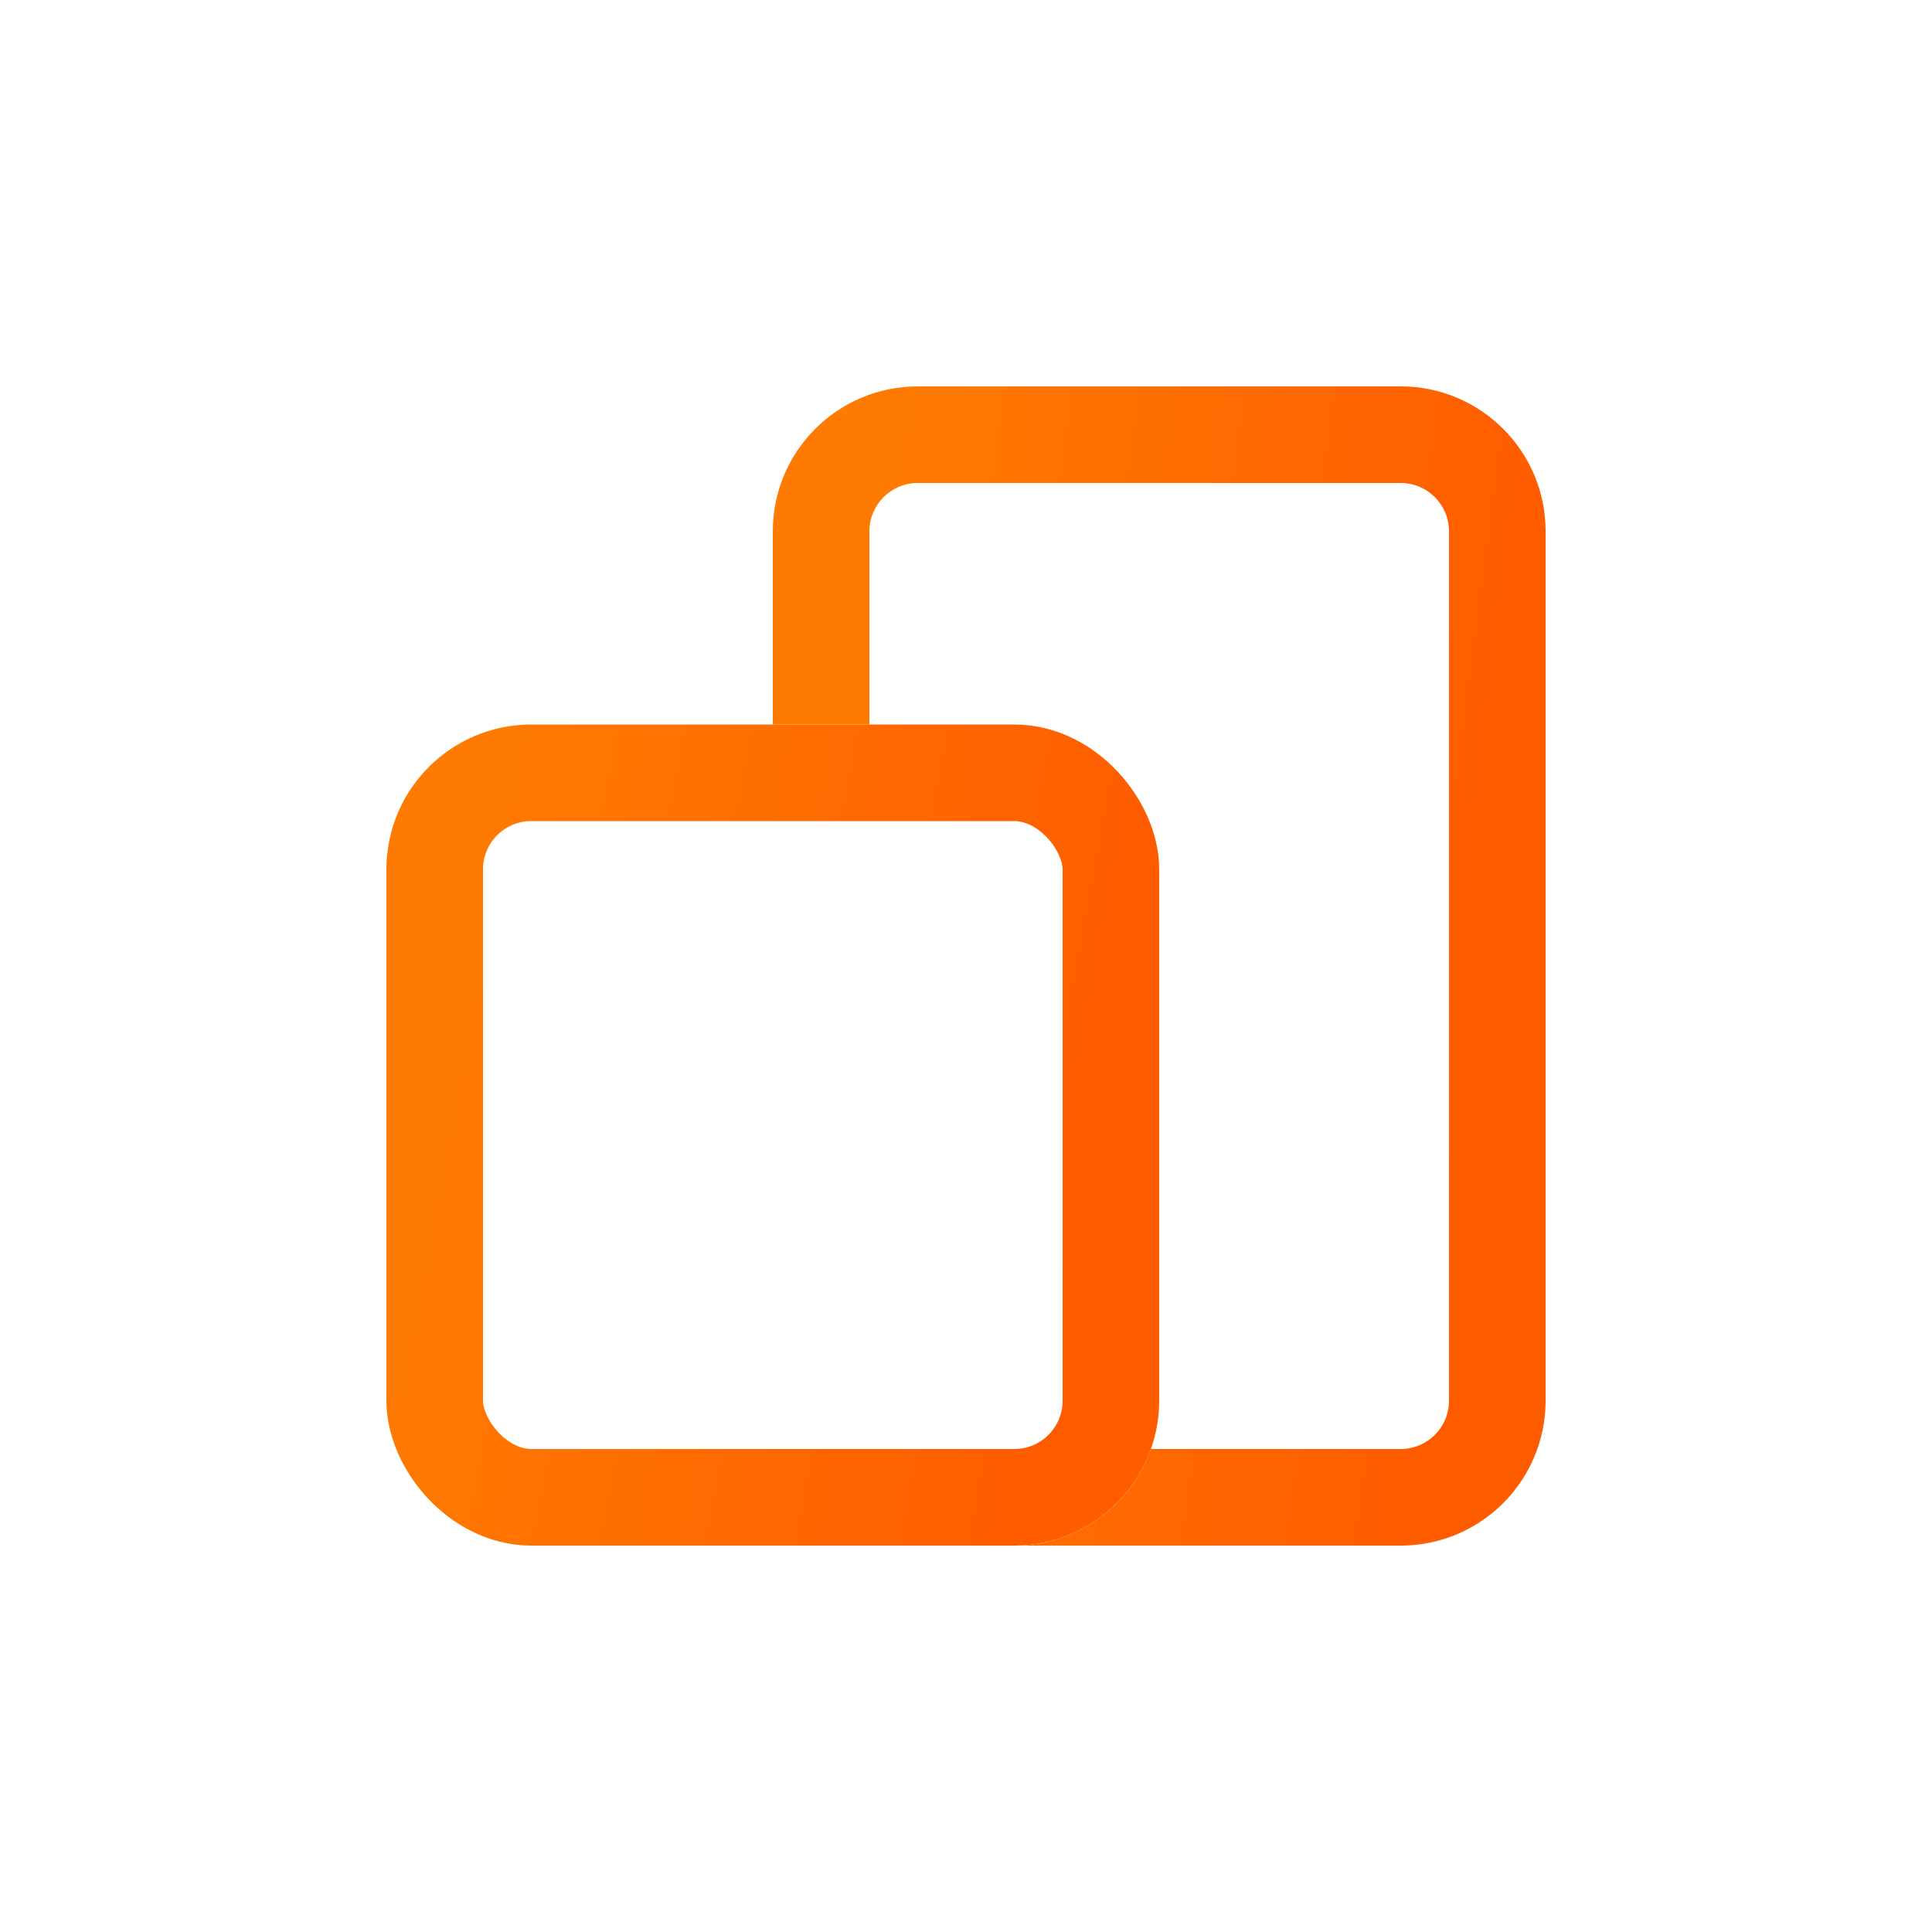 <svg width="40" height="40" viewBox="0 0 40 40" fill="none" xmlns="http://www.w3.org/2000/svg">
    <defs>
        <linearGradient id="paint0_linear_585_628" x1="21.304" y1="31.292" x2="8.197"
            y2="28.839" gradientUnits="userSpaceOnUse">
            <stop stop-color="#FF5C00" />
            <stop offset="1" stop-color="#FF7A00" />
        </linearGradient>
        <linearGradient id="paint1_linear_585_628" x1="29.304" y1="31" x2="15.973" y2="29.233"
            gradientUnits="userSpaceOnUse">
            <stop stop-color="#FF5C00" />
            <stop offset="1" stop-color="#FF7A00" />
        </linearGradient>
    </defs>
    <rect x="9" y="16" width="14" height="15" rx="2" stroke="url(#paint0_linear_585_628)"
        stroke-width="2" />
    <path fill-rule="evenodd" clip-rule="evenodd"
        d="M19 10H29C29.552 10 30 10.448 30 11V29C30 29.552 29.552 30 29 30H23.829C23.418 31.165 22.306 32 21 32H29C30.657 32 32 30.657 32 29V11C32 9.343 30.657 8 29 8H19C17.343 8 16 9.343 16 11V15H18V11C18 10.448 18.448 10 19 10Z"
        fill="url(#paint1_linear_585_628)" />
</svg>
